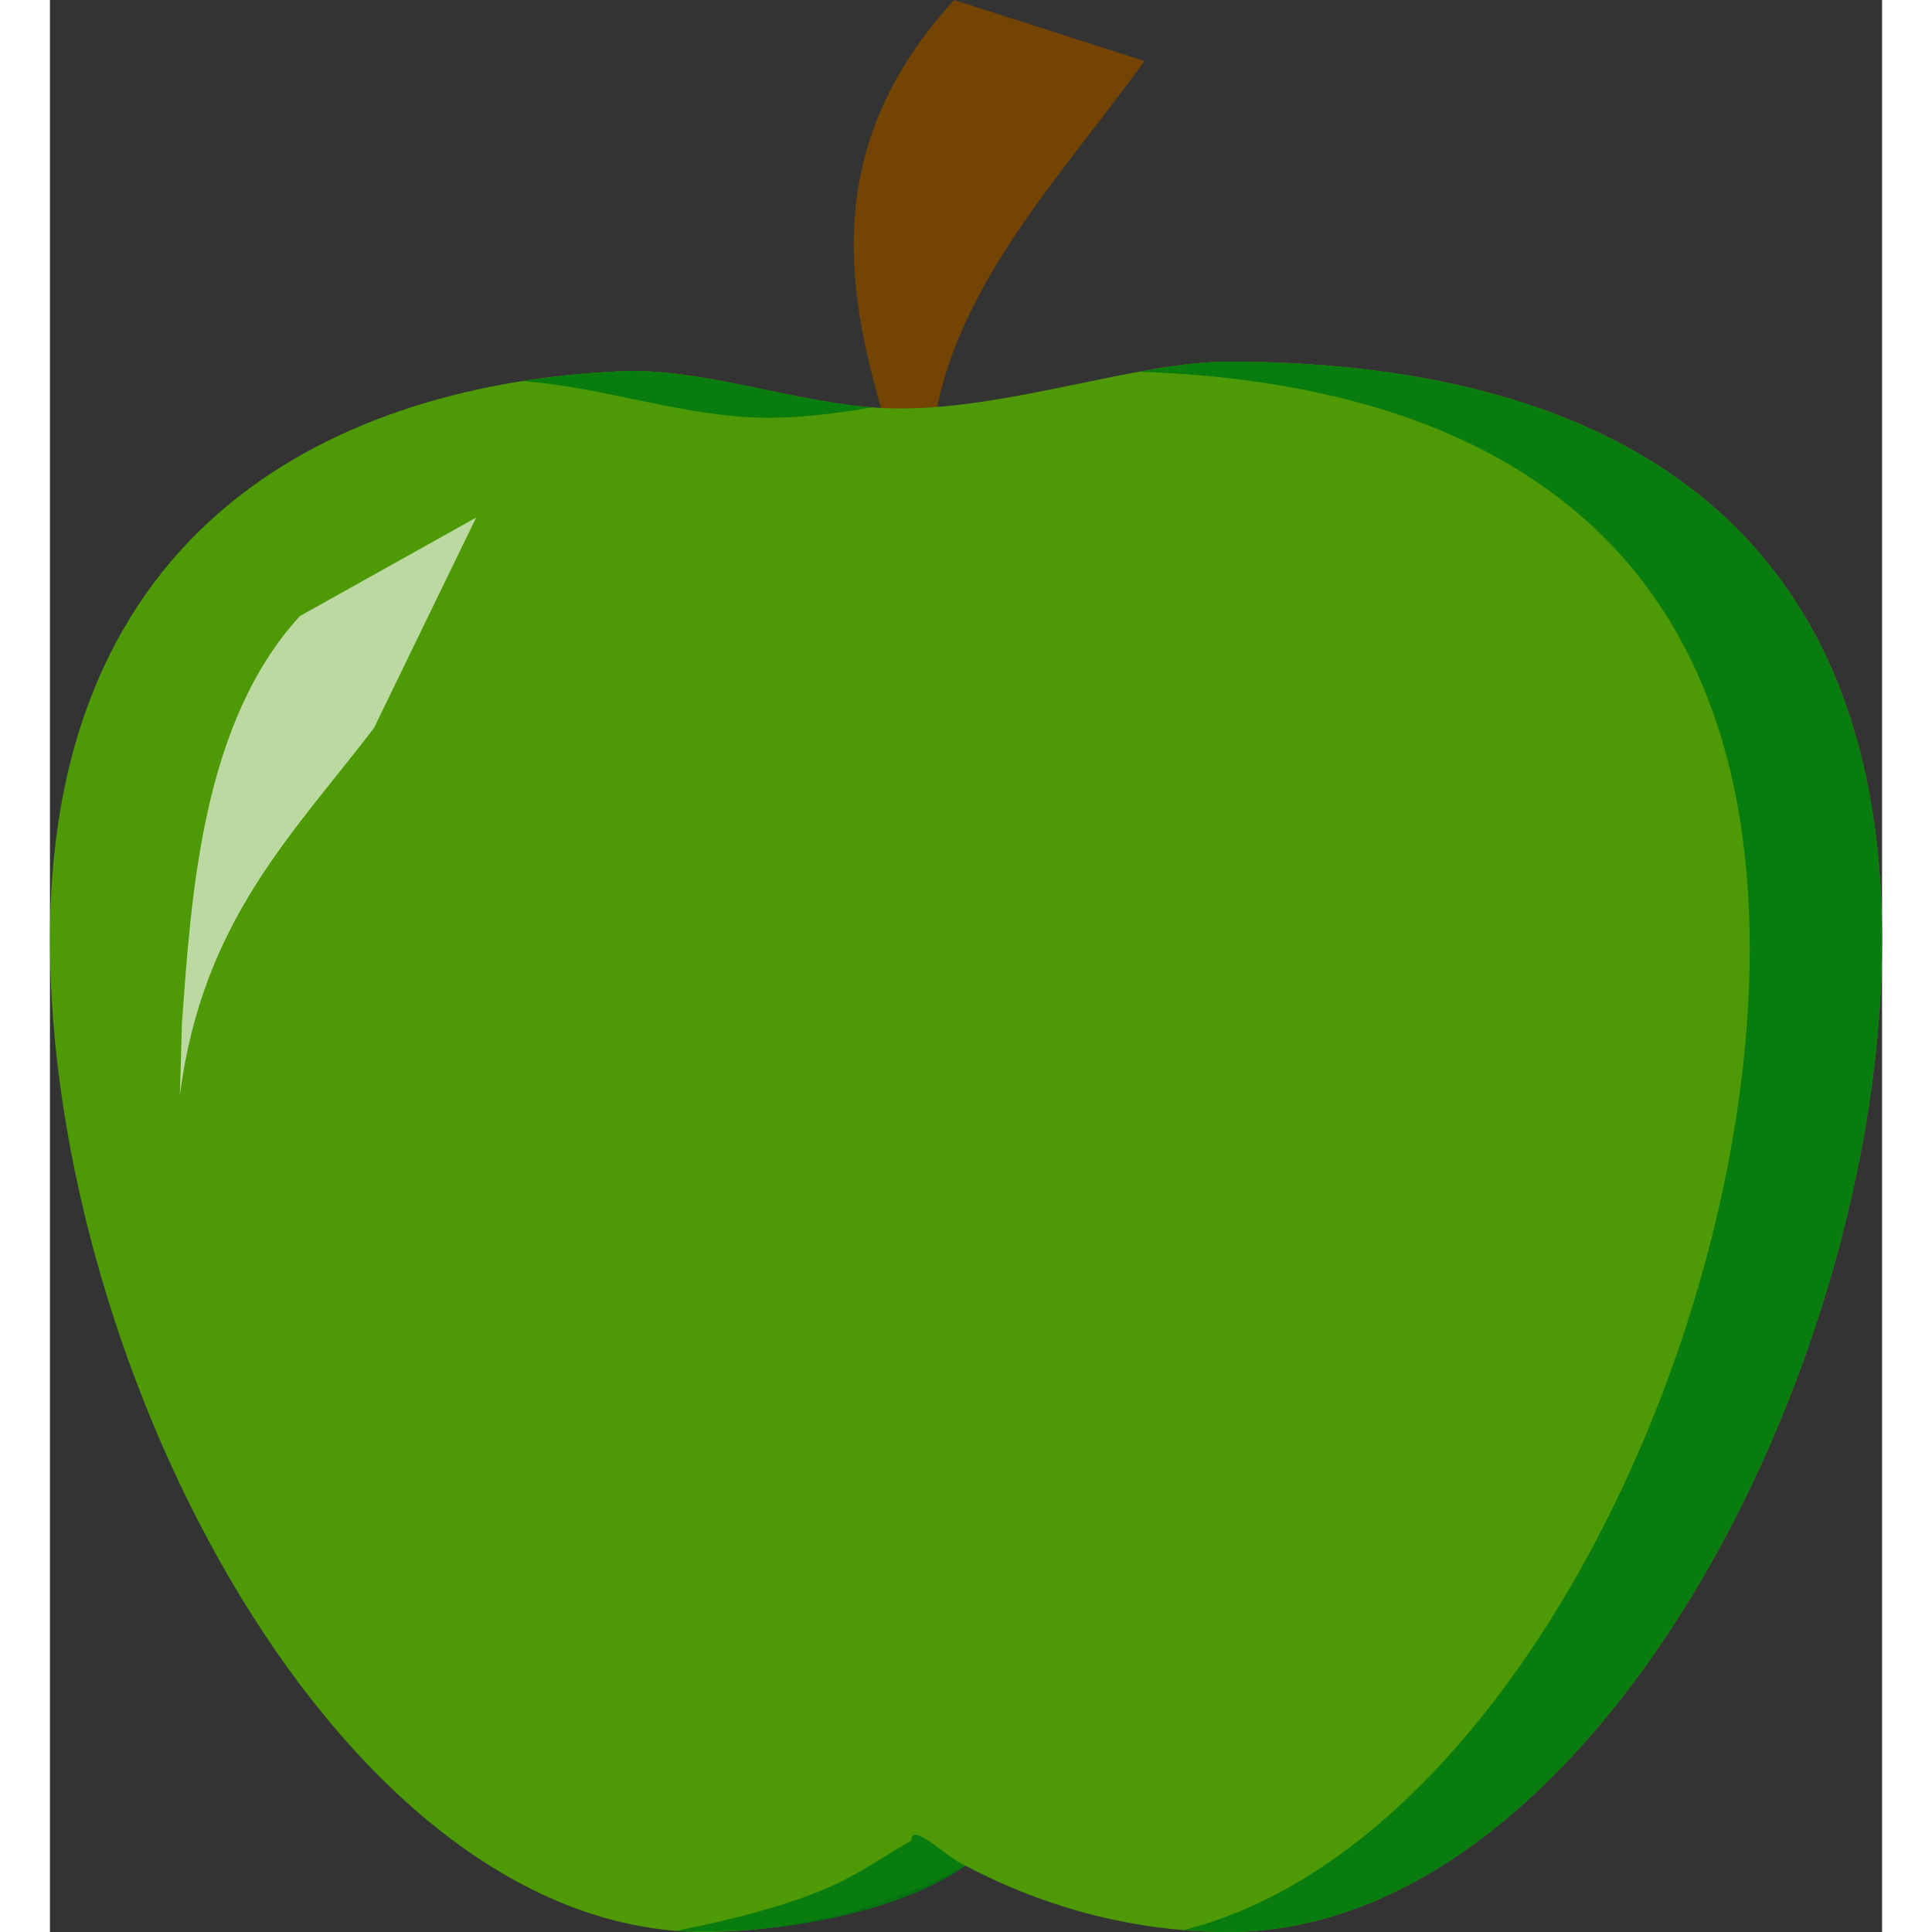 <?xml version="1.0" encoding="UTF-8" standalone="no"?>
<!-- Created with Inkscape (http://www.inkscape.org/) -->

<svg
   xmlns:dc="http://purl.org/dc/elements/1.1/"
   xmlns:cc="http://creativecommons.org/ns#"
   xmlns:rdf="http://www.w3.org/1999/02/22-rdf-syntax-ns#"
   xmlns:svg="http://www.w3.org/2000/svg"
   xmlns="http://www.w3.org/2000/svg"
   xmlns:sodipodi="http://sodipodi.sourceforge.net/DTD/sodipodi-0.dtd"
   xmlns:inkscape="http://www.inkscape.org/namespaces/inkscape"
   width="200"
   height="200"
   viewBox="0 0 74.836 78.916"
   version="1.1"
   id="svg8"
   sodipodi:docname="grannySmith.svg"
   inkscape:version="0.92.2 5c3e80d, 2017-08-06"
   inkscape:export-filename="/Users/jess/Desktop/grannySmith.png"
   inkscape:export-xdpi="300"
   inkscape:export-ydpi="300">
  <rect x="0" y="0" width="74.836" height="78.916" fill="#333333" stroke="none"/>
  <title
     id="title818">Granny Apple</title>
  <defs
     id="defs2" />
  <sodipodi:namedview
     id="base"
     pagecolor="#ffffff"
     bordercolor="#666666"
     borderopacity="1.0"
     inkscape:pageopacity="0.0"
     inkscape:pageshadow="2"
     inkscape:zoom="0.35716928"
     inkscape:cx="-466.09419"
     inkscape:cy="167.12708"
     inkscape:document-units="mm"
     inkscape:current-layer="layer1"
     showgrid="false"
     inkscape:snap-global="false"
     inkscape:window-width="1280"
     inkscape:window-height="778"
     inkscape:window-x="-1"
     inkscape:window-y="0"
     inkscape:window-maximized="0"
     fit-margin-left="0"
     fit-margin-right="0"
     fit-margin-top="0"
     fit-margin-bottom="0"
     borderlayer="true" />
  <g
     inkscape:groupmode="layer"
     id="layer2"
     inkscape:label="border"
     transform="translate(-87.13,-63.068)" />
  <g
     inkscape:label="apple"
     inkscape:groupmode="layer"
     id="layer1"
     style="display:inline"
     transform="translate(-87.13,-63.068)">
    <path
       style="opacity:1;fill:#744402;fill-opacity:1;fill-rule:nonzero;stroke:none;stroke-width:4.8;stroke-linecap:round;stroke-miterlimit:4;stroke-dasharray:none;stroke-dashoffset:0;stroke-opacity:1"
       d="m 124.061,63.068 7.775,2.491 c -4.466,6.217 -10.476,11.816 -8.309,20.686 l -1.489,-3.538 c -2.239,-6.546 -3.965,-13.092 2.023,-19.638 z"
       id="rect827-7"
       inkscape:connector-curvature="0"
       sodipodi:nodetypes="ccccc" />
    <path
       style="opacity:1;fill:#4e9a06;fill-opacity:1;fill-rule:nonzero;stroke:none;stroke-width:4.8;stroke-linecap:round;stroke-miterlimit:4;stroke-dasharray:none;stroke-dashoffset:0;stroke-opacity:1"
       d="m 110.833,78.217 c -10.981,0.378 -23.703,5.515 -23.703,23.227 -5.6e-5,17.713 11.966,40.539 26.727,40.539 3.674,-0.013 7.306,-0.935 10.669,-2.708 3.377,1.78 7.024,2.702 10.713,2.708 14.761,7e-5 26.727,-22.826 26.727,-40.539 -1.8e-4,-17.713 -11.966,-23.605 -26.727,-23.605 -3.674,0.013 -8.831,1.903 -13.314,1.915 -3.732,0.01 -7.403,-1.531 -11.091,-1.537 z"
       id="path815"
       inkscape:connector-curvature="0"
       sodipodi:nodetypes="cccccccac" />
    <path
       style="opacity:1;fill:#00790f;fill-opacity:0.891;fill-rule:nonzero;stroke:none;stroke-width:4.8;stroke-linecap:round;stroke-miterlimit:4;stroke-dasharray:none;stroke-dashoffset:0;stroke-opacity:1"
       d="m 135.239,77.839 c -1.091,0.004 -2.316,0.175 -3.612,0.412 13.924,0.471 24.934,6.582 24.934,23.571 5e-5,16.247 -10.068,36.792 -23.125,40.083 0.599,0.05 1.201,0.078 1.803,0.079 14.761,6e-5 26.727,-22.826 26.727,-40.539 -1.8e-4,-17.713 -11.966,-23.605 -26.727,-23.605 z m -24.406,0.378 c -1.448,0.05 -2.926,0.185 -4.401,0.419 3.351,0.236 6.694,1.505 10.087,1.496 1.363,-0.004 2.788,-0.182 4.215,-0.427 -3.324,-0.255 -6.605,-1.482 -9.901,-1.488 z m 11.486,60.035 c -0.853,0.45 -2.145,1.414 -3.674,2.035 -2.152,0.875 -4.647,1.393 -5.934,1.647 3.638,0.216 8.918,-0.608 11.815,-2.659 -0.746,-0.302 -2.207,-1.841 -2.207,-1.023 z"
       id="path822"
       inkscape:connector-curvature="0"
       sodipodi:nodetypes="ccccccccccccccsccsc" />
    <path
       style="opacity:1;fill:#ffffff;fill-opacity:0.626;fill-rule:nonzero;stroke:none;stroke-width:2.903;stroke-linecap:round;stroke-miterlimit:4;stroke-dasharray:none;stroke-dashoffset:0;stroke-opacity:1"
       d="m 104.539,84.209 -4.172,8.592 c -3.244,4.27 -7.034,7.866 -7.931,15.034 l 0.085,-2.939 c 0.383,-5.371 0.842,-12.33 4.82,-16.664 z"
       id="rect827"
       inkscape:connector-curvature="0"
       sodipodi:nodetypes="cccccc" />
  </g>
</svg>
